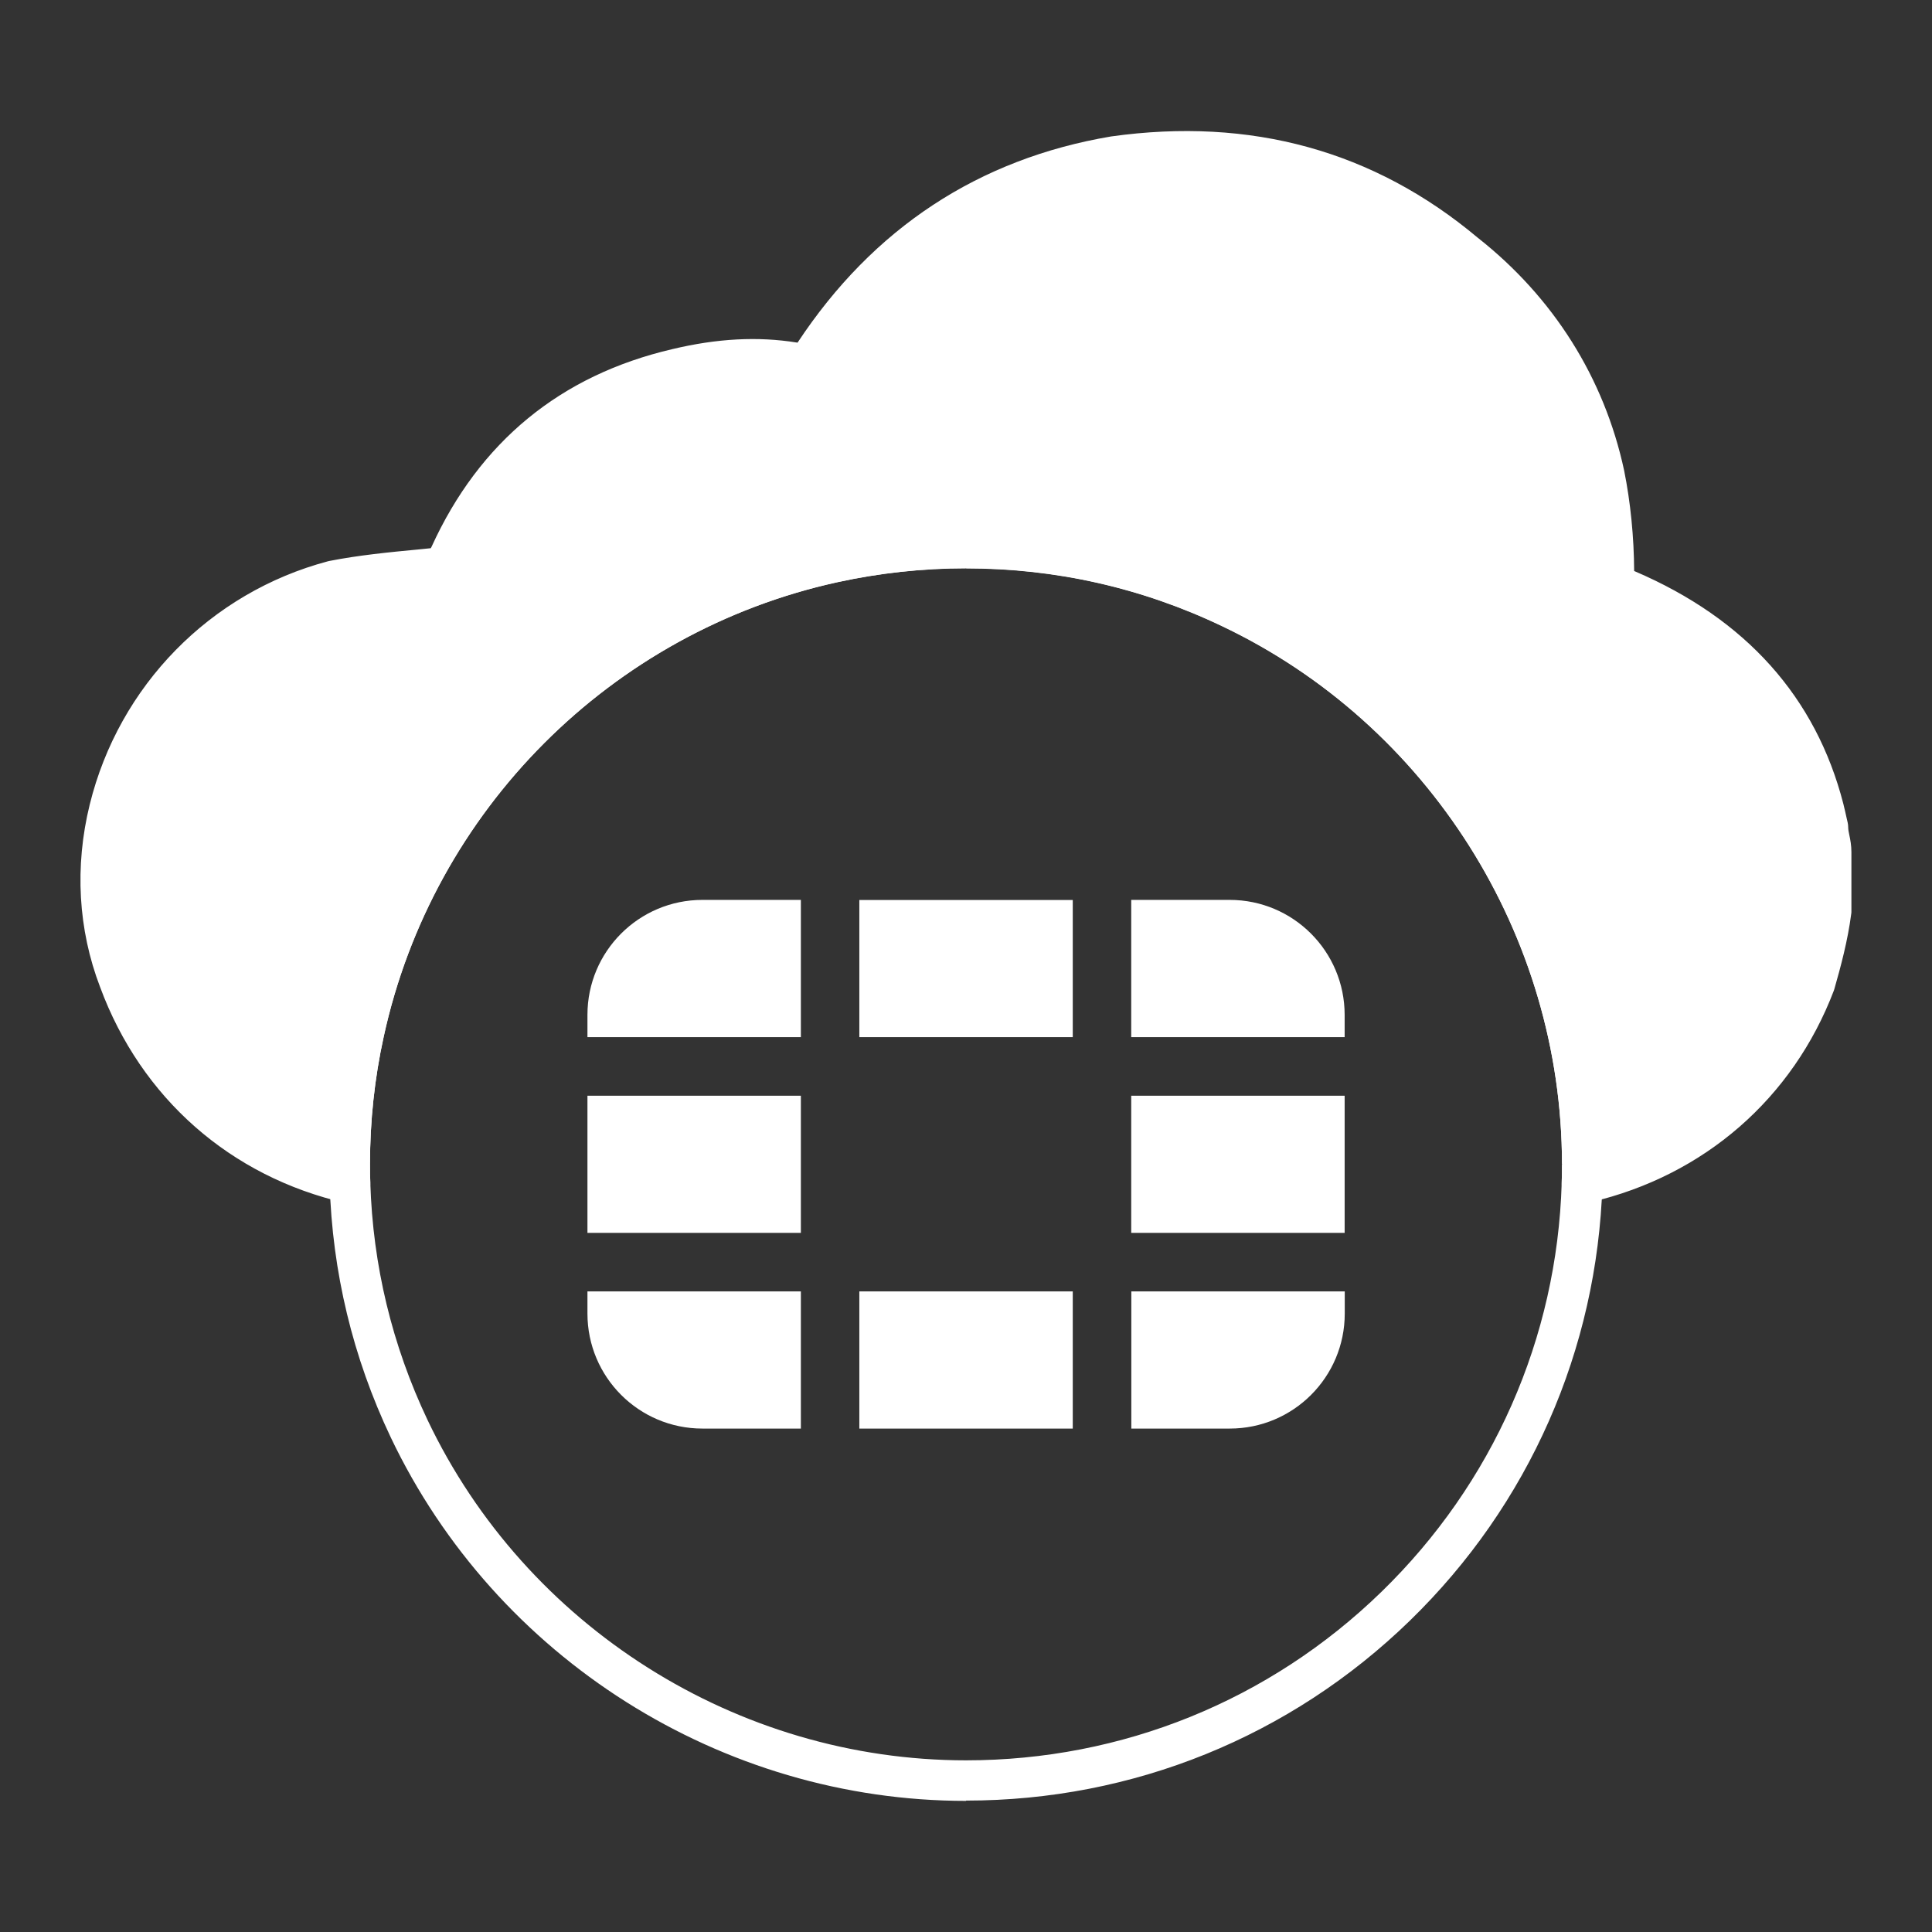 <?xml version="1.0" encoding="UTF-8"?><svg id="Security_Networking" xmlns="http://www.w3.org/2000/svg" viewBox="0 0 192 192"><rect x="0" y="0" width="192" height="192" fill="#333333" stroke="none"/><defs><style>.cls-1{fill:#fff;stroke-width:0px;}</style></defs><g id="Artwork_912"><g id="Artwork_912-2"><path class="cls-1" d="m133.63,108.89v13.63h-21.21v-13.63h21.21Zm-48.23,33.08h21.21v-13.63h-21.21v13.63Zm48.23-41.11c0-6.31-5.11-11.43-11.43-11.43h-9.78v13.64h21.21v-2.21Zm-48.23-11.42v13.63h21.21v-13.63h-21.21Zm-27.02,19.45h0v13.63h21.21v-13.63h-21.21Zm54.05,33.08h9.78c6.31,0,11.43-5.11,11.43-11.43v-2.2h-21.21v13.63h0Zm-54.05-11.43c0,6.31,5.11,11.43,11.43,11.43h9.78v-13.63h-21.21v2.2h0Zm0-29.68v2.21h21.21v-13.64h-9.78c-6.31,0-11.43,5.11-11.43,11.43Z"/></g></g><path class="cls-1" d="m181.97,84.71v5.89c-.32,2.48-.98,4.96-1.61,7.14-3.87,10.16-12.27,17.34-22.74,19.79-.13.03-.26.06-.4.09.02-.63.03-1.27.03-1.91v-.06c-.02-24.41-14.3-45.44-34.94-55.26-7.96-3.8-16.89-5.93-26.31-5.93-4.56,0-8.99.51-13.24,1.44-23.24,5.11-41.54,23.45-46.59,46.71-.92,4.19-1.41,8.56-1.41,13.03v.06c0,.63,0,1.24.03,1.87-10.56-2.41-19.04-9.69-22.92-20.17-2.13-5.56-2.32-11.45-.96-16.98,2.59-10.5,10.82-19.66,22.23-22.68,3.21-.63,6.76-.93,9.97-1.25,1.28,0,1.28-.61,1.61-1.23,4.53-9.92,11.94-16.11,22.58-18.59,3.87-.93,7.72-1.26,11.59-.63.98.29,1.61,0,1.94-.64,7.08-10.84,17.06-17.66,29.95-19.84,13.22-1.86,24.81,1.25,34.79,9.62,7.11,5.6,11.94,13.04,13.87,22,.63,3.11.96,6.52.96,9.93.32.92.32,1.25,1.3,1.55,10.33,4.42,16.93,11.57,19.55,21.76.14.58.27,1.17.41,1.8,0,.93.32,1.56.32,2.49h0Z"/><path class="cls-1" d="m157.22,119.64c-.46,0-.93-.16-1.29-.47-.47-.39-.75-.99-.73-1.62.02-.61.03-1.23.03-1.85-.02-22.77-13.28-43.74-33.79-53.49-7.98-3.81-16.54-5.74-25.44-5.74-4.3,0-8.61.47-12.81,1.39-22.49,4.95-40.17,22.68-45.06,45.17-.91,4.14-1.36,8.39-1.36,12.61,0,.67,0,1.26.03,1.87.02.63-.25,1.22-.74,1.63-.48.39-1.12.55-1.74.41-11.41-2.61-20.3-10.43-24.37-21.45-2.19-5.71-2.55-11.99-1.03-18.16,2.91-11.8,11.98-21.05,23.67-24.16.04-.01.09-.02.13-.03,2.89-.57,5.94-.87,8.9-1.15l1.19-.12c.02-.05.05-.1.08-.15,4.75-10.42,12.81-17.04,23.91-19.63,4.47-1.07,8.52-1.28,12.38-.66.03,0,.05,0,.08.01,7.51-11.37,17.99-18.27,31.16-20.49,13.9-1.95,26.14,1.43,36.43,10.06,7.52,5.92,12.57,13.93,14.55,23.12.64,3.17.98,6.62,1,10.01.03.01.05.02.08.03,11.01,4.72,17.98,12.5,20.71,23.11.13.52.24,1.02.36,1.56l.07.3c.03.14.05.29.05.44,0,.25.05.5.12.83.09.43.2.98.2,1.66v5.89c0,.09,0,.17-.02.26-.34,2.64-1.04,5.24-1.67,7.44-.02.05-.03.11-.05.16-4.08,10.73-12.89,18.4-24.17,21.04l-.44.1c-.14.03-.28.04-.42.04h-.01Zm-61.22-67.2c9.52,0,18.66,2.06,27.18,6.13,21.71,10.32,35.81,32.42,36.09,56.42,8.93-2.75,15.83-9.17,19.18-17.89.58-2,1.19-4.34,1.51-6.64v-5.76c0-.25-.05-.5-.12-.83-.08-.38-.17-.85-.2-1.4l-.02-.11c-.11-.51-.22-.99-.33-1.45-2.41-9.43-8.41-16.08-18.29-20.35-1.63-.53-2.07-1.49-2.41-2.52l-.09-.26c-.07-.21-.11-.44-.11-.67,0-3.24-.31-6.55-.92-9.53-1.8-8.35-6.22-15.38-13.14-20.81-9.56-8.01-20.43-11.01-33.26-9.2-12.02,2.03-21.63,8.39-28.5,18.88-.81,1.44-2.36,2.04-4.11,1.58-3.28-.53-6.78-.32-10.68.62-9.98,2.32-16.91,8.03-21.22,17.47-.07.15-.1.21-.13.27-.25.58-.9,2.09-3.2,2.14l-1.17.12c-2.84.28-5.77.57-8.46,1.09-10.23,2.74-18.16,10.85-20.72,21.2-1.32,5.36-1.02,10.82.89,15.78,3.3,8.92,10.14,15.45,18.99,18.25.05-4.31.55-8.58,1.45-12.75,5.21-24.02,24.11-42.97,48.13-48.25,4.48-.99,9.08-1.5,13.68-1.5v-.03Zm85.97,38.16h.01-.01Z"/><path class="cls-1" d="m96,178.97c-24.29,0-46.72-14.18-57.17-36.13-3.77-7.94-5.81-16.43-6.07-25.21-.02-.65-.03-1.28-.03-1.93,0-4.58.5-9.1,1.46-13.53,5.21-24.02,24.11-42.97,48.13-48.25,4.48-.99,9.08-1.5,13.68-1.5,9.52,0,18.66,2.06,27.18,6.13,21.9,10.42,36.08,32.82,36.1,57.08h0v.06c0,.66-.01,1.32-.03,1.97-.51,16.48-7.3,31.89-19.14,43.4-11.87,11.54-27.53,17.88-44.1,17.88h0Zm0-122.49c-4.3,0-8.61.47-12.81,1.39-22.49,4.95-40.17,22.68-45.06,45.17-.91,4.14-1.36,8.39-1.36,12.61,0,.67,0,1.26.03,1.87.25,8.22,2.16,16.16,5.69,23.6,9.78,20.55,30.78,33.82,53.51,33.82,15.51,0,30.17-5.94,41.28-16.74,11.08-10.77,17.46-25.21,17.92-40.63.02-.61.03-1.23.03-1.85l2.02-.06h-2.02c-.02-22.71-13.28-43.68-33.79-53.43-7.98-3.81-16.54-5.74-25.44-5.74h0Z"/></svg>